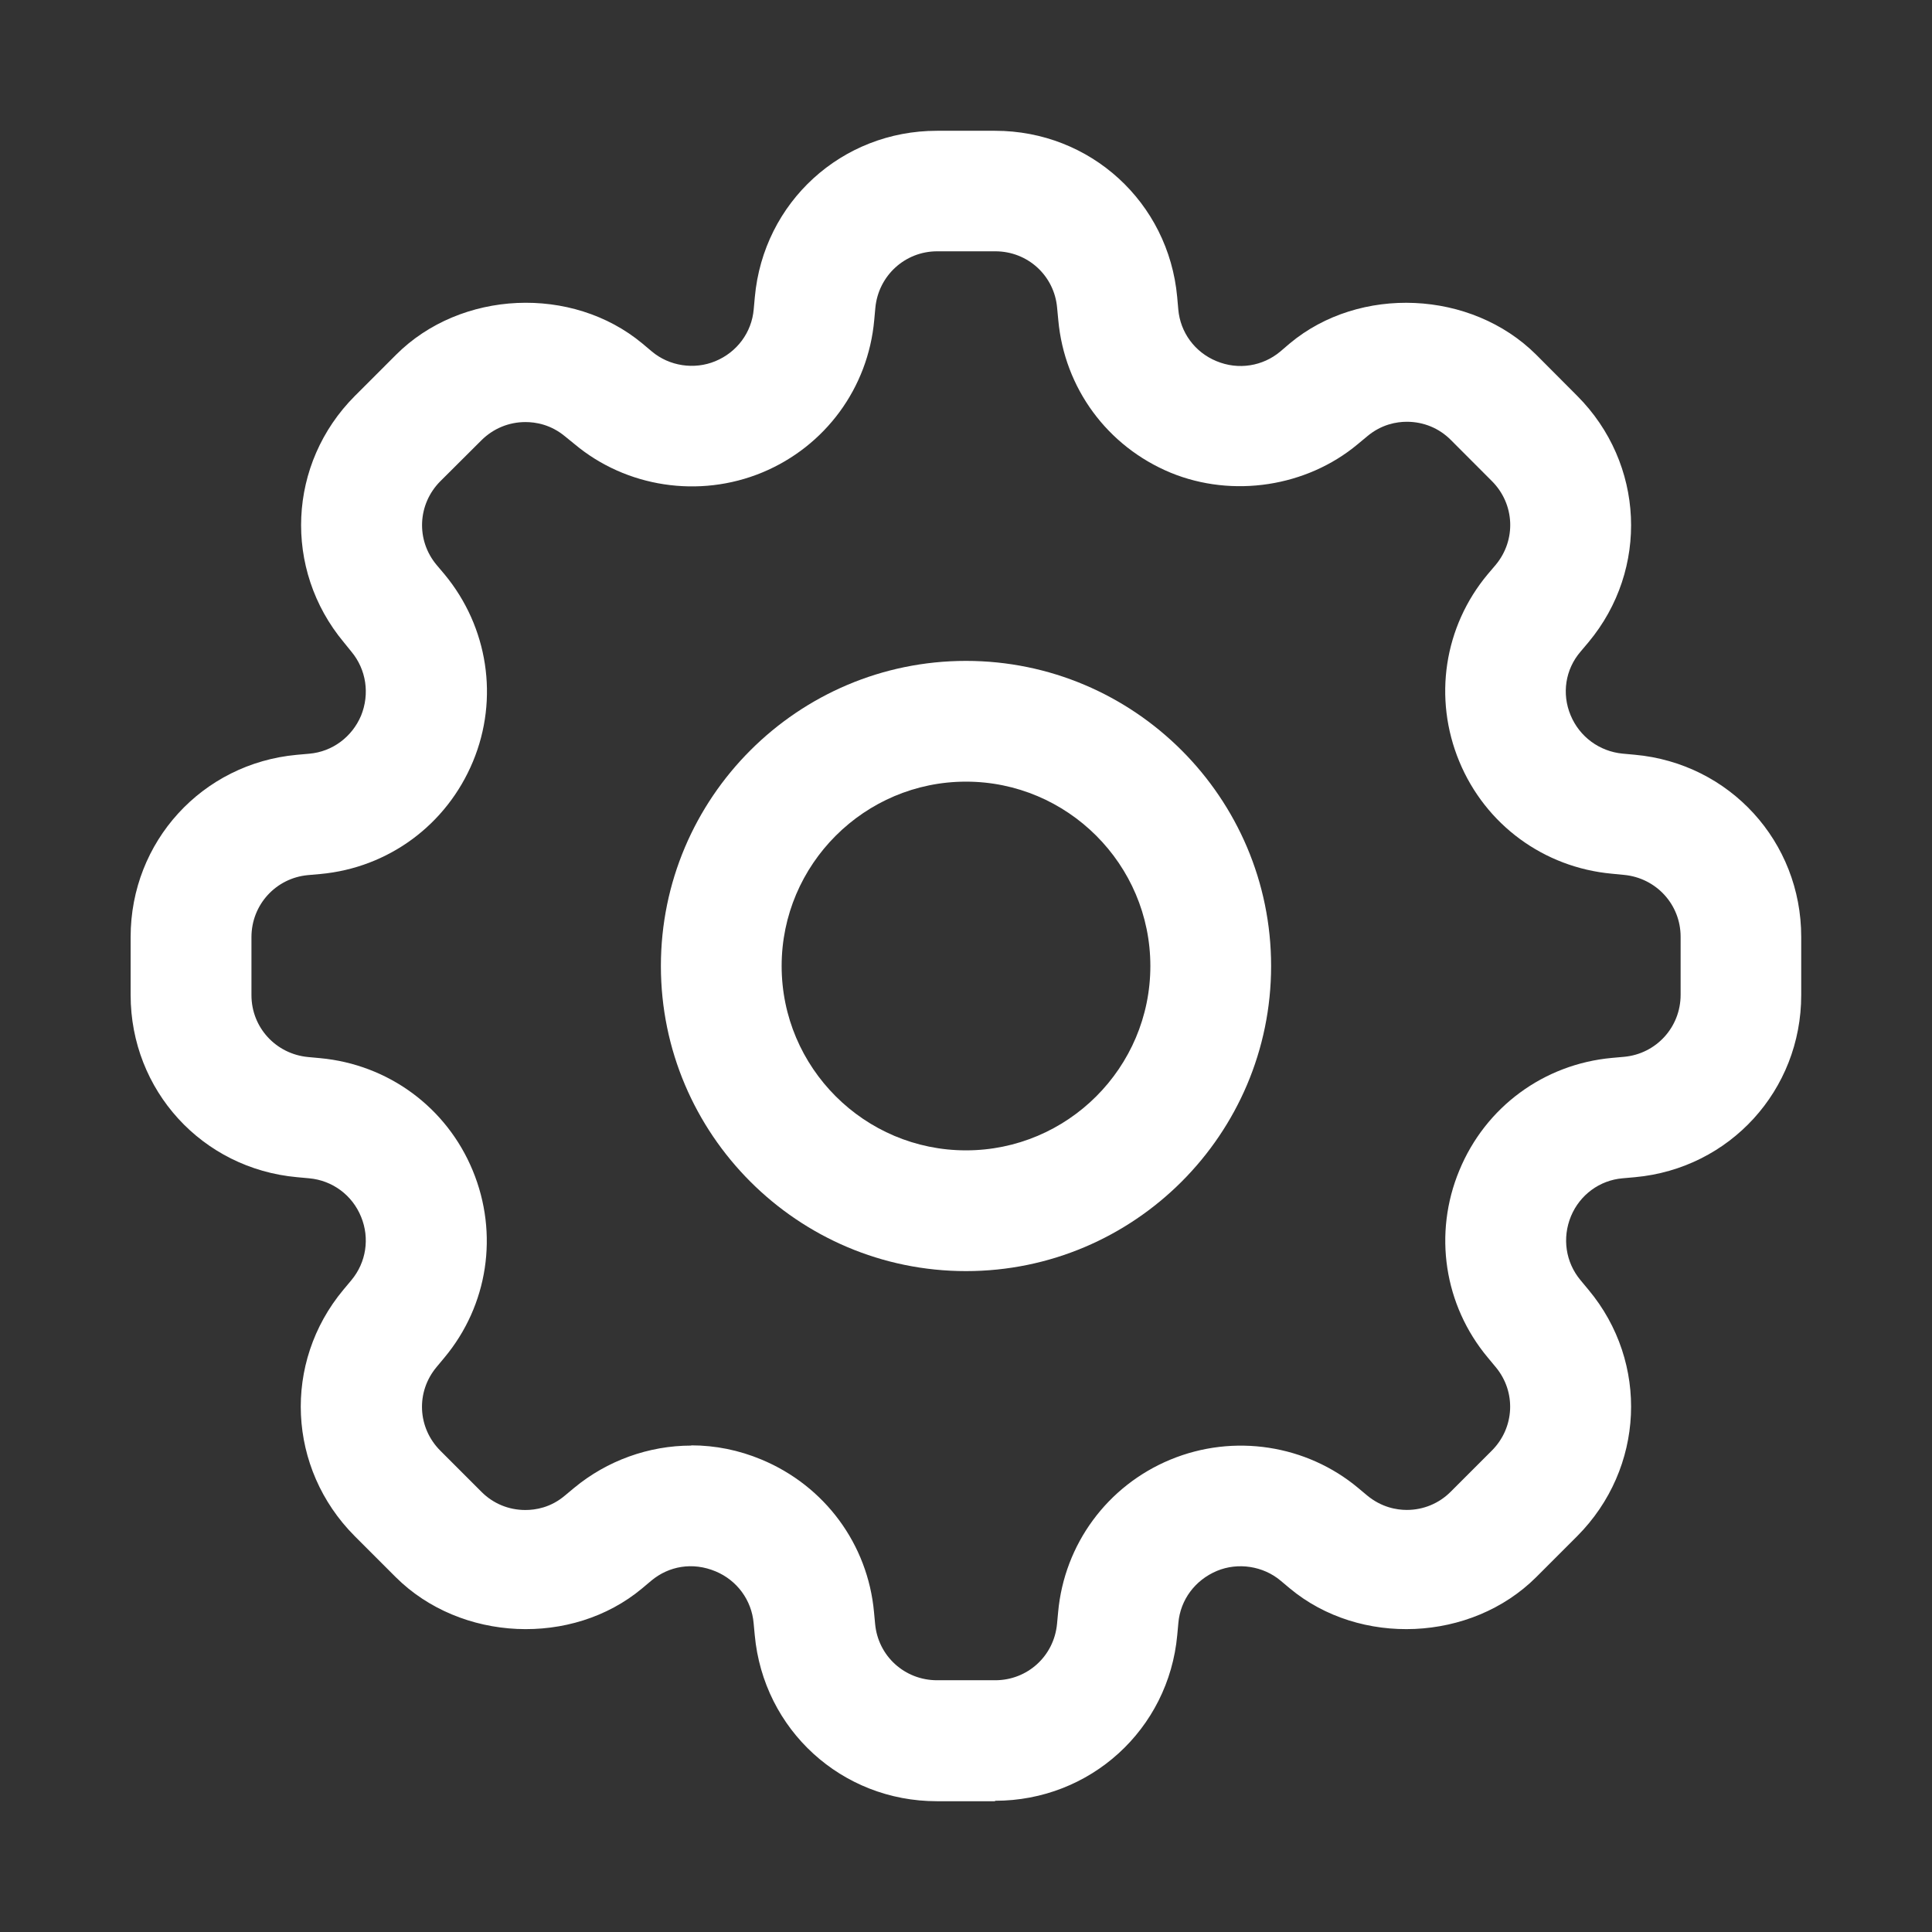 <svg width="26" height="26" viewBox="0 0 26 26" fill="none" xmlns="http://www.w3.org/2000/svg">
<rect x="0" y="0" width="26" height="26" fill="#333333" stroke="none"/>
<path d="M13 8.894C10.736 8.894 8.894 10.736 8.894 13C8.894 15.264 10.736 17.106 13 17.106C15.264 17.106 17.106 15.264 17.106 13C17.106 10.736 15.264 8.894 13 8.894ZM13 15.481C11.633 15.481 10.519 14.369 10.519 13C10.519 11.631 11.635 10.519 13 10.519C14.365 10.519 15.481 11.631 15.481 13C15.481 14.369 14.367 15.481 13 15.481Z" fill="white"/>
<path d="M13.39 24.24H12.608C11.326 24.24 10.274 23.278 10.157 22.004L10.142 21.844C10.115 21.533 9.918 21.267 9.631 21.147C9.321 21.017 9 21.076 8.766 21.271L8.641 21.376C7.7 22.162 6.2 22.095 5.326 21.225L4.773 20.672C3.867 19.762 3.802 18.339 4.621 17.357L4.728 17.229C4.929 16.989 4.977 16.663 4.86 16.377C4.741 16.082 4.472 15.885 4.16 15.857L3.997 15.842C2.719 15.726 1.758 14.672 1.758 13.391V12.609C1.758 11.327 2.72 10.275 3.994 10.158L4.163 10.143C4.472 10.116 4.737 9.919 4.859 9.631C4.978 9.338 4.929 9.01 4.729 8.77L4.627 8.644C3.807 7.66 3.871 6.236 4.775 5.329L5.33 4.774C6.201 3.903 7.7 3.837 8.645 4.623L8.771 4.729C9.007 4.928 9.343 4.978 9.626 4.861C9.919 4.74 10.116 4.473 10.143 4.164L10.158 3.999C10.274 2.72 11.328 1.76 12.609 1.76H13.391C14.673 1.76 15.725 2.722 15.842 3.996L15.857 4.165C15.884 4.474 16.08 4.74 16.368 4.859C16.668 4.985 16.996 4.926 17.228 4.732L17.358 4.621C18.297 3.838 19.8 3.904 20.673 4.773L21.226 5.328C22.131 6.236 22.196 7.66 21.377 8.643L21.269 8.771C21.065 9.009 21.016 9.336 21.136 9.624C21.257 9.917 21.526 10.112 21.836 10.142L22 10.157C23.279 10.273 24.24 11.327 24.24 12.608V13.391C24.24 14.673 23.278 15.725 22.004 15.842L21.836 15.857C21.528 15.883 21.262 16.079 21.142 16.366C21.02 16.661 21.07 16.988 21.269 17.227L21.377 17.357C22.196 18.338 22.131 19.762 21.226 20.672L20.673 21.225C19.799 22.096 18.301 22.161 17.358 21.376L17.234 21.272C16.999 21.074 16.66 21.023 16.378 21.14C16.082 21.264 15.885 21.53 15.858 21.84L15.843 22.003C15.727 23.273 14.673 24.234 13.392 24.234L13.39 24.24ZM9.303 19.451C9.628 19.451 9.945 19.516 10.245 19.641C11.101 19.996 11.679 20.783 11.762 21.695L11.777 21.854C11.817 22.287 12.175 22.612 12.611 22.612H13.393C13.827 22.612 14.184 22.287 14.225 21.854L14.24 21.694C14.323 20.782 14.901 19.996 15.748 19.644C16.608 19.287 17.586 19.447 18.276 20.023L18.398 20.125C18.591 20.285 18.795 20.32 18.932 20.32C19.155 20.32 19.366 20.233 19.524 20.074L20.076 19.522C20.384 19.214 20.407 18.731 20.128 18.397L20.02 18.267C19.433 17.563 19.287 16.599 19.639 15.751C19.992 14.895 20.778 14.321 21.691 14.237L21.858 14.222C22.288 14.182 22.617 13.824 22.617 13.388V12.606C22.617 12.172 22.288 11.815 21.856 11.774L21.692 11.758C20.775 11.674 19.991 11.098 19.639 10.249C19.285 9.396 19.433 8.432 20.021 7.728L20.129 7.601C20.408 7.265 20.385 6.782 20.077 6.474L19.525 5.921C19.367 5.762 19.157 5.676 18.933 5.676C18.796 5.676 18.592 5.71 18.4 5.871L18.27 5.979C17.584 6.551 16.591 6.705 15.755 6.362C14.901 6.008 14.325 5.223 14.242 4.308L14.226 4.14C14.188 3.71 13.831 3.382 13.395 3.382H12.612C12.179 3.382 11.821 3.71 11.78 4.143L11.765 4.307C11.683 5.221 11.106 6.006 10.259 6.358C9.407 6.711 8.425 6.556 7.735 5.979L7.607 5.875C7.412 5.712 7.208 5.68 7.071 5.68C6.848 5.68 6.638 5.767 6.479 5.925L5.925 6.477C5.619 6.785 5.596 7.268 5.875 7.602L5.983 7.73C6.568 8.437 6.717 9.402 6.365 10.248C6.01 11.102 5.225 11.678 4.312 11.762L4.143 11.777C3.713 11.817 3.384 12.175 3.384 12.611V13.393C3.384 13.827 3.713 14.184 4.145 14.225L4.307 14.24C5.226 14.325 6.011 14.903 6.362 15.753C6.714 16.604 6.568 17.567 5.98 18.271L5.876 18.396C5.594 18.732 5.618 19.215 5.926 19.523L6.478 20.075C6.636 20.235 6.847 20.321 7.07 20.321C7.207 20.321 7.411 20.289 7.603 20.126L7.728 20.022C8.168 19.658 8.728 19.454 9.303 19.454V19.451Z" fill="white"/>
</svg>
